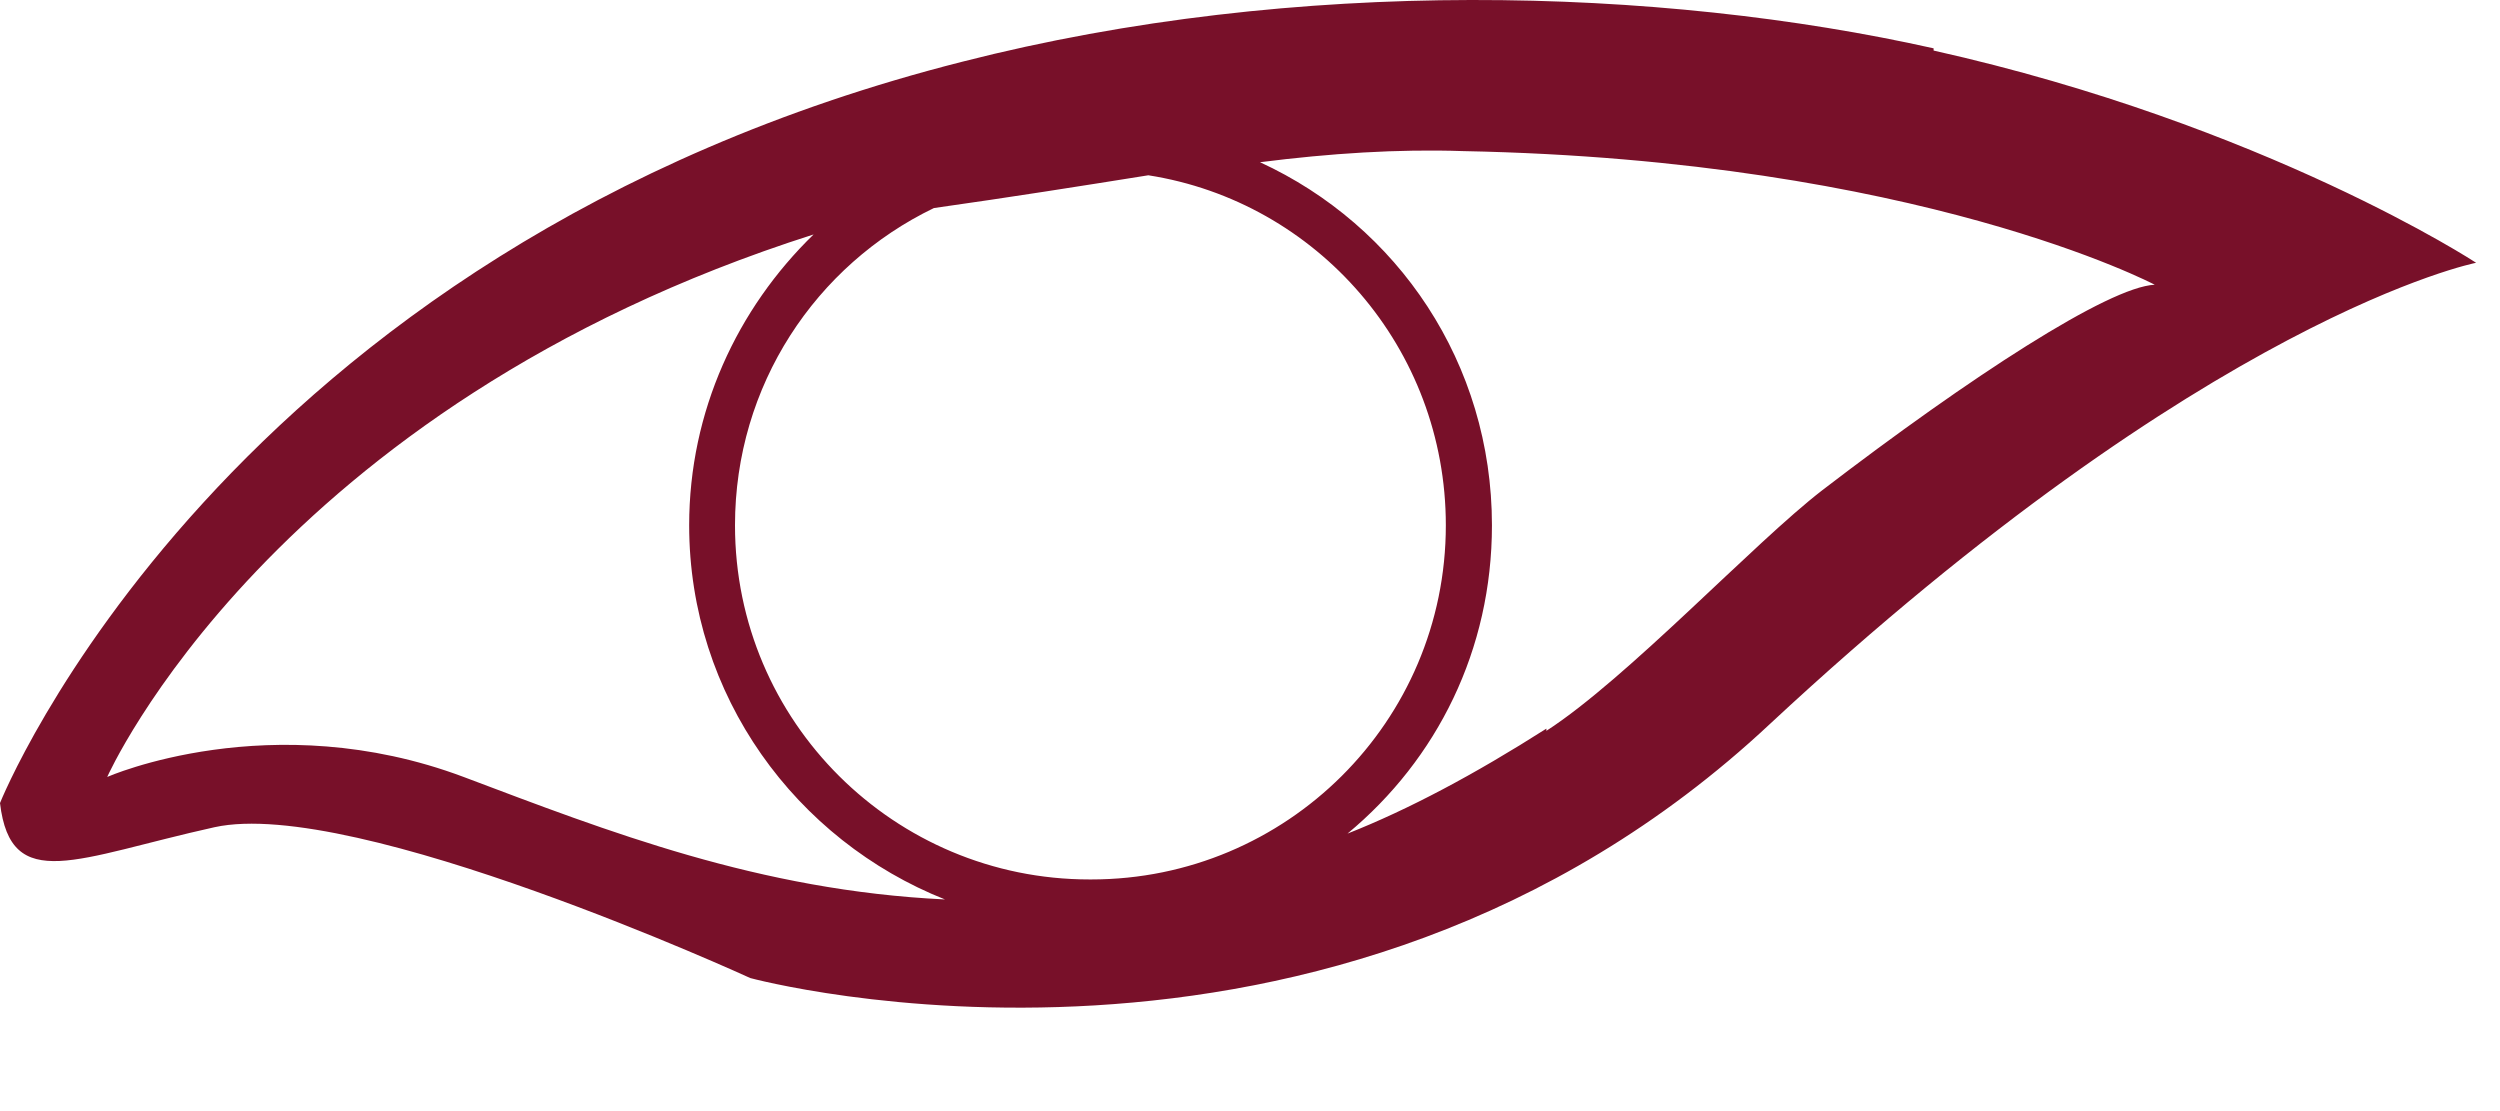 <svg preserveAspectRatio="xMidYMid meet" width="9" height="4" overflow="visible" style="display: block;" viewBox="0 0 9 4" fill="none" xmlns="http://www.w3.org/2000/svg">
<path id="Vector" d="M6.961 0.174C5.977 -0.046 4.67 -0.086 3.465 0.222C0.795 0.899 0 2.891 0 2.891C0.039 3.221 0.276 3.088 0.772 2.978C1.276 2.867 2.701 3.521 2.701 3.521C2.701 3.521 4.788 4.088 6.371 2.607C7.953 1.135 8.914 0.946 8.914 0.946C8.914 0.946 8.158 0.45 6.961 0.182M3.922 3.166C3.221 3.166 2.646 2.599 2.646 1.891C2.646 1.387 2.937 0.954 3.362 0.749C3.638 0.71 3.89 0.67 4.134 0.631C4.741 0.726 5.205 1.253 5.205 1.891C5.205 2.599 4.63 3.166 3.929 3.166M1.669 2.797C0.976 2.537 0.386 2.797 0.386 2.797C0.386 2.797 0.976 1.466 2.929 0.844C2.654 1.111 2.481 1.481 2.481 1.891C2.481 2.505 2.866 3.025 3.402 3.238C2.732 3.206 2.189 2.993 1.669 2.797ZM5.567 2.623C5.308 2.788 5.071 2.914 4.851 3.001C5.174 2.733 5.371 2.339 5.371 1.891C5.371 1.308 5.032 0.812 4.536 0.584C4.788 0.552 5.032 0.536 5.268 0.544C6.906 0.576 7.757 1.025 7.757 1.025C7.591 1.033 7.095 1.355 6.56 1.765C6.315 1.954 5.859 2.442 5.567 2.631" fill="#781029"/>
</svg>

